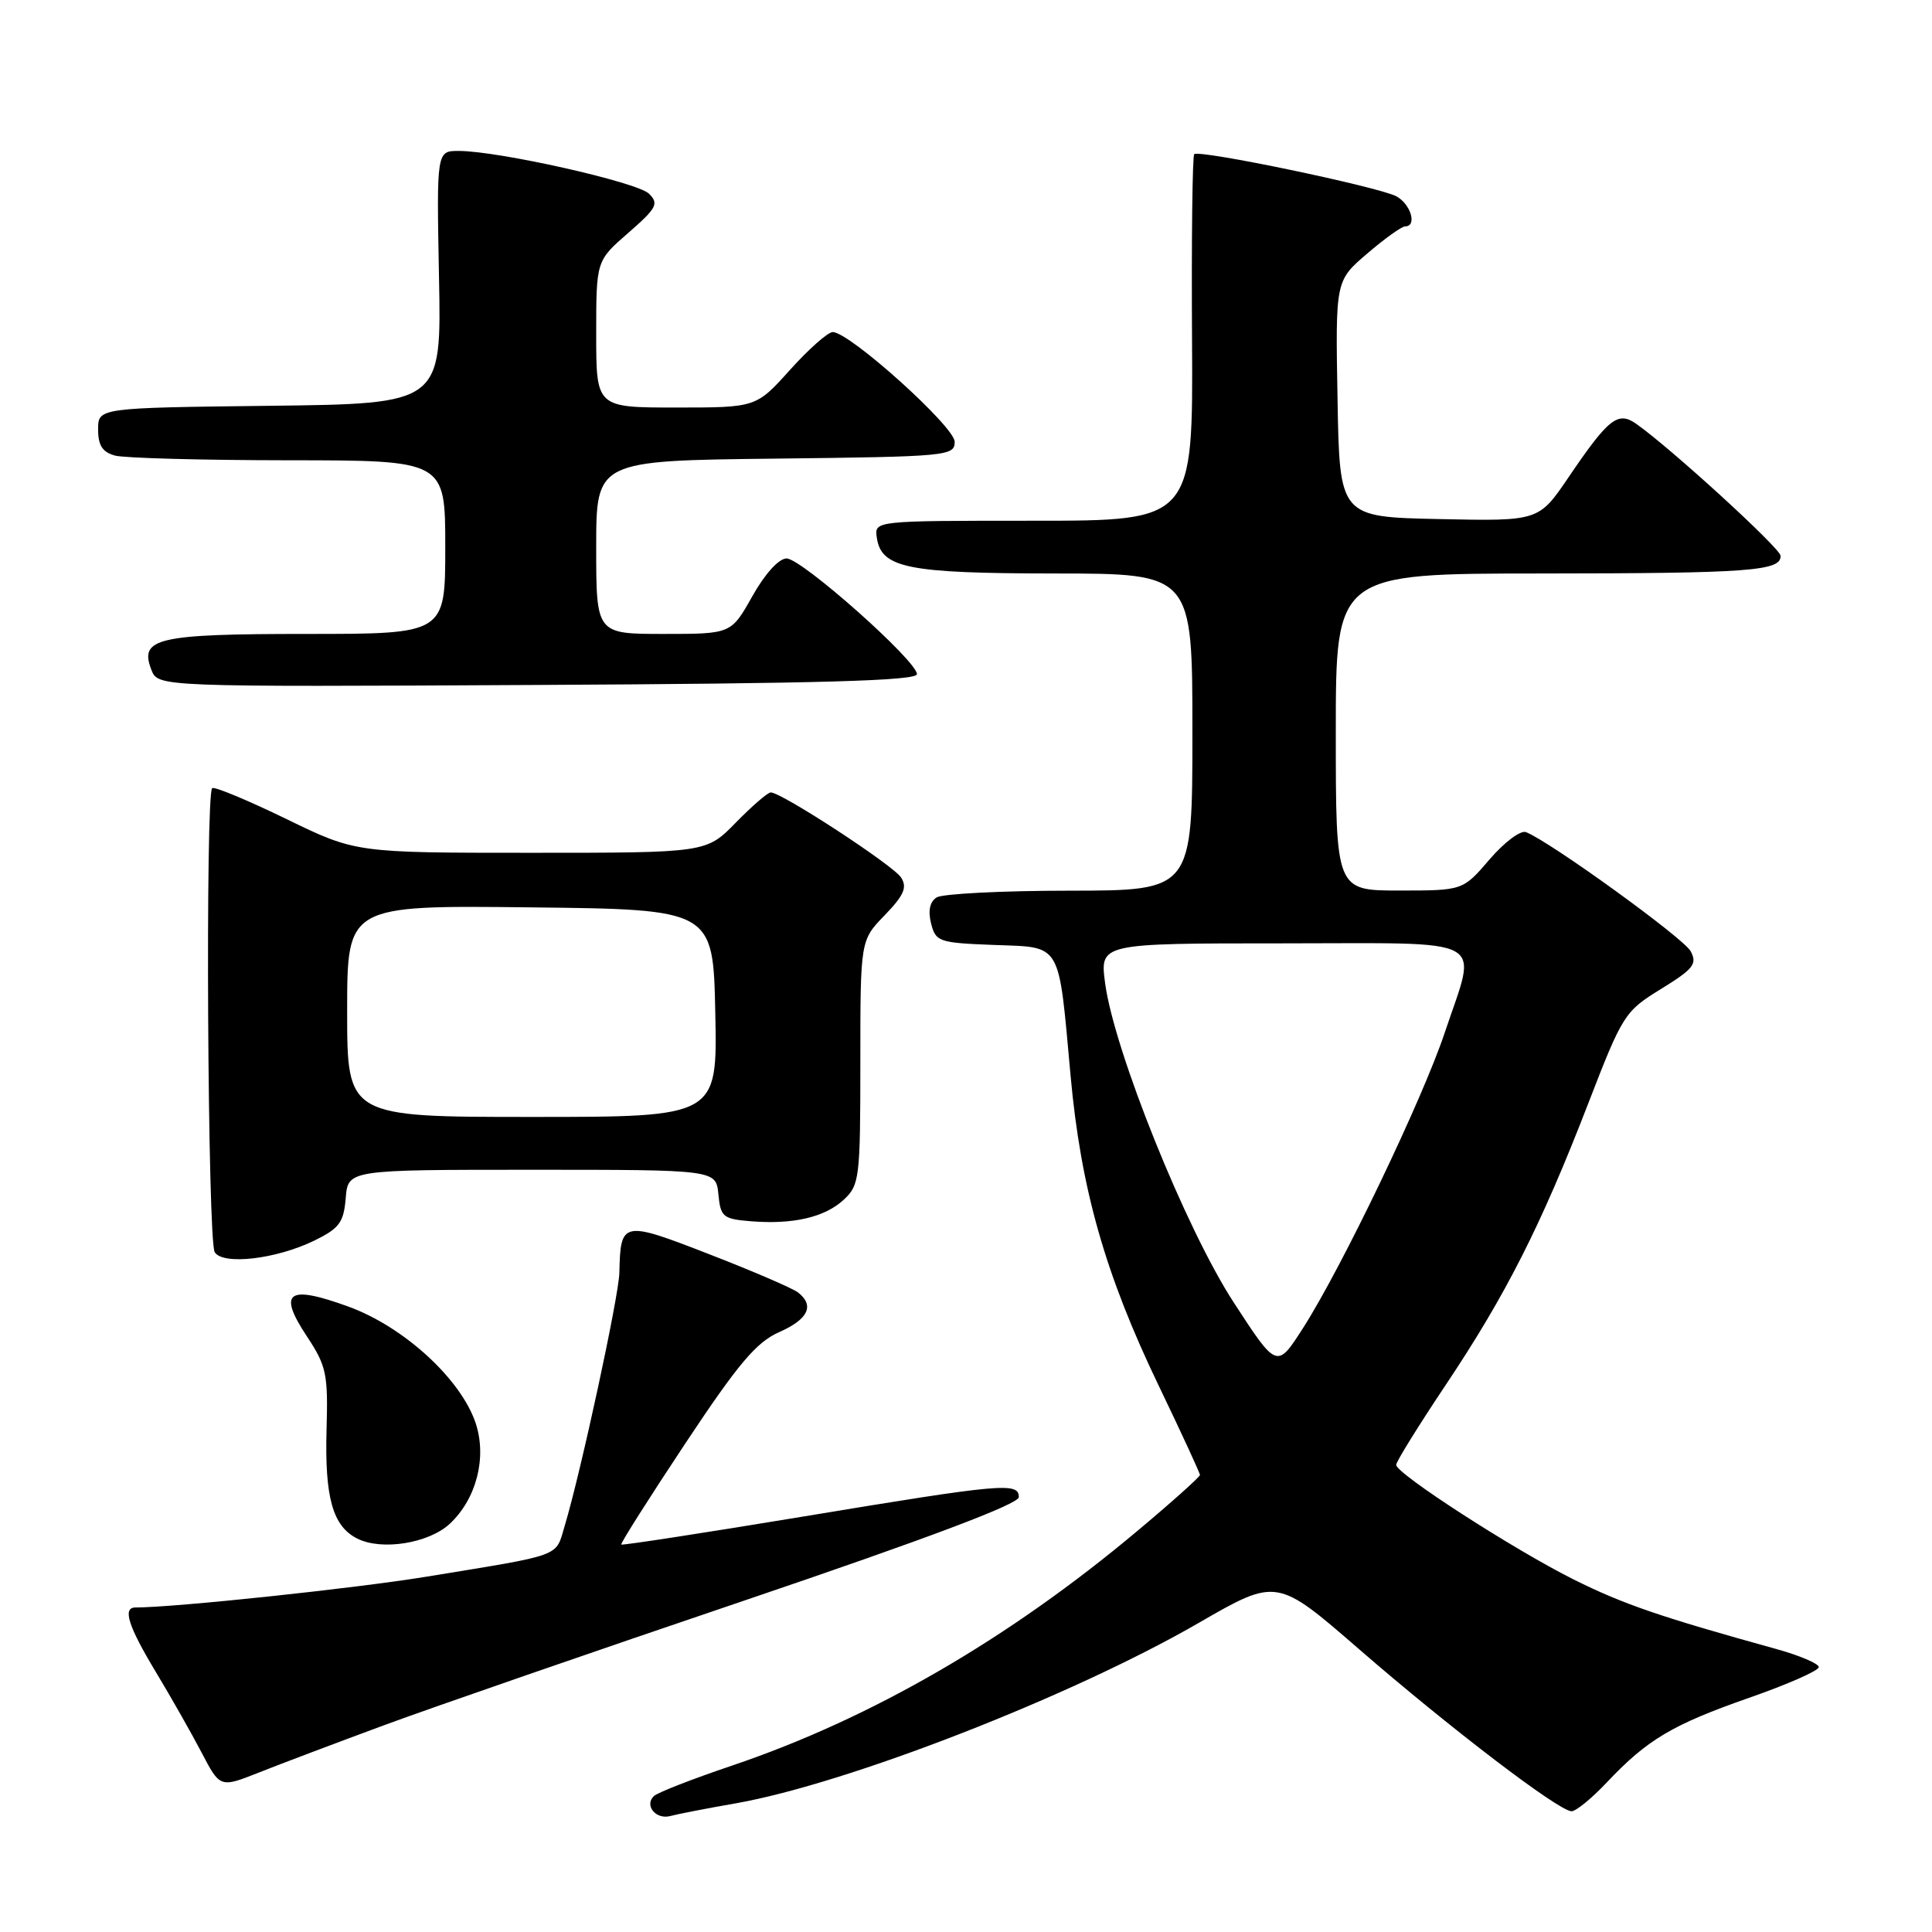 <?xml version="1.0" encoding="UTF-8" standalone="no"?>
<!DOCTYPE svg PUBLIC "-//W3C//DTD SVG 1.1//EN" "http://www.w3.org/Graphics/SVG/1.1/DTD/svg11.dtd" >
<svg xmlns="http://www.w3.org/2000/svg" xmlns:xlink="http://www.w3.org/1999/xlink" version="1.1" viewBox="0 0 256 256">
 <g >
 <path fill="currentColor"
d=" M 97.50 238.95 C 112.31 236.34 142.03 224.76 158.84 215.04 C 169.19 209.07 169.19 209.07 180.11 218.55 C 192.13 228.98 206.57 240.00 208.24 240.00 C 208.83 240.00 210.93 238.28 212.90 236.19 C 218.27 230.50 221.59 228.53 231.76 224.97 C 236.84 223.20 241.00 221.37 241.00 220.90 C 241.00 220.44 238.41 219.34 235.25 218.47 C 220.04 214.26 215.05 212.55 208.54 209.30 C 200.57 205.32 185.00 195.27 185.00 194.10 C 185.00 193.68 187.95 188.92 191.56 183.52 C 199.53 171.60 204.20 162.38 210.42 146.29 C 215.01 134.42 215.27 134.01 220.10 131.04 C 224.41 128.38 224.92 127.73 224.02 126.04 C 223.09 124.31 205.42 111.53 202.20 110.26 C 201.49 109.98 199.32 111.61 197.38 113.87 C 193.84 118.00 193.84 118.00 185.42 118.00 C 177.00 118.00 177.00 118.00 177.00 97.00 C 177.00 76.00 177.00 76.00 204.25 75.99 C 231.89 75.97 236.06 75.66 235.93 73.63 C 235.86 72.61 221.42 59.41 216.81 56.16 C 214.38 54.45 213.14 55.43 207.84 63.24 C 203.89 69.06 203.89 69.06 190.69 68.78 C 177.50 68.50 177.50 68.50 177.23 52.85 C 176.95 37.20 176.95 37.20 181.16 33.60 C 183.47 31.62 185.73 30.00 186.18 30.00 C 187.81 30.00 186.95 27.05 185.02 26.01 C 182.67 24.76 158.87 19.79 158.24 20.43 C 158.00 20.67 157.87 31.70 157.95 44.93 C 158.09 69.00 158.09 69.00 136.98 69.00 C 115.86 69.00 115.86 69.00 116.18 71.22 C 116.76 75.27 120.20 75.97 139.75 75.99 C 158.00 76.00 158.00 76.00 158.00 97.00 C 158.00 118.00 158.00 118.00 141.75 118.02 C 132.81 118.02 124.88 118.43 124.11 118.91 C 123.21 119.48 122.95 120.67 123.37 122.35 C 123.99 124.79 124.39 124.93 131.68 125.21 C 140.79 125.56 140.22 124.59 141.86 142.57 C 143.23 157.55 146.44 168.85 153.53 183.60 C 156.54 189.86 159.00 195.19 159.00 195.44 C 159.00 195.69 155.29 199.02 150.75 202.82 C 133.67 217.16 115.43 227.72 97.00 233.95 C 91.78 235.71 87.11 237.53 86.64 237.99 C 85.34 239.24 86.93 241.15 88.83 240.63 C 89.75 240.38 93.65 239.62 97.50 238.95 Z  M 51.00 228.56 C 57.33 226.23 78.81 218.79 98.75 212.04 C 122.90 203.85 135.00 199.29 135.00 198.38 C 135.00 196.38 132.87 196.57 106.43 200.95 C 93.30 203.12 82.46 204.79 82.32 204.66 C 82.19 204.52 86.00 198.51 90.79 191.29 C 97.85 180.65 100.21 177.86 103.25 176.51 C 107.10 174.81 107.96 173.00 105.75 171.26 C 105.06 170.72 99.78 168.44 94.00 166.20 C 82.45 161.71 82.22 161.76 82.07 168.64 C 82.00 171.75 76.99 194.97 74.83 202.17 C 73.57 206.37 74.77 205.93 56.50 208.92 C 47.02 210.47 23.14 213.00 17.95 213.00 C 16.20 213.00 16.98 215.45 20.62 221.50 C 22.61 224.80 25.35 229.62 26.70 232.20 C 29.16 236.91 29.16 236.91 34.33 234.86 C 37.17 233.73 44.67 230.90 51.00 228.56 Z  M 59.62 201.89 C 63.13 198.59 64.53 193.15 63.04 188.61 C 61.10 182.75 53.52 175.80 46.14 173.12 C 38.12 170.21 36.77 171.18 40.66 177.07 C 43.26 181.00 43.48 182.05 43.27 189.43 C 43.02 198.42 44.08 202.22 47.32 203.86 C 50.56 205.51 56.84 204.50 59.62 201.89 Z  M 41.64 164.39 C 44.97 162.76 45.54 161.99 45.81 158.75 C 46.12 155.00 46.12 155.00 70.50 155.00 C 94.87 155.00 94.87 155.00 95.19 158.25 C 95.48 161.25 95.80 161.52 99.46 161.82 C 105.07 162.28 109.31 161.30 111.82 158.95 C 113.89 157.03 114.00 156.07 114.00 140.76 C 114.00 124.60 114.00 124.60 117.23 121.27 C 119.78 118.63 120.23 117.59 119.41 116.29 C 118.40 114.68 103.57 105.00 102.13 105.00 C 101.73 105.00 99.65 106.80 97.50 109.00 C 93.59 113.00 93.59 113.00 70.37 113.00 C 47.14 113.00 47.14 113.00 37.94 108.52 C 32.88 106.06 28.46 104.22 28.12 104.43 C 27.19 105.00 27.51 164.40 28.45 165.92 C 29.53 167.67 36.59 166.85 41.64 164.39 Z  M 121.50 89.33 C 121.50 87.57 106.22 74.00 104.23 74.00 C 103.20 74.00 101.37 76.01 99.69 79.00 C 96.88 84.00 96.88 84.00 87.94 84.00 C 79.00 84.00 79.00 84.00 79.00 72.52 C 79.00 61.04 79.00 61.04 102.75 60.77 C 125.56 60.51 126.50 60.42 126.50 58.54 C 126.50 56.54 112.58 44.01 110.34 44.00 C 109.71 44.00 107.16 46.25 104.69 49.00 C 100.19 54.00 100.19 54.00 89.60 54.00 C 79.00 54.00 79.00 54.00 79.00 44.28 C 79.00 34.55 79.00 34.55 83.25 30.86 C 87.02 27.57 87.33 26.99 86.00 25.67 C 84.46 24.14 66.04 20.00 60.78 20.00 C 57.85 20.00 57.85 20.00 58.17 36.75 C 58.50 53.50 58.50 53.50 35.75 53.77 C 13.00 54.04 13.00 54.04 13.00 56.90 C 13.00 59.03 13.58 59.92 15.25 60.37 C 16.49 60.70 26.84 60.98 38.25 60.99 C 59.00 61.00 59.00 61.00 59.00 72.50 C 59.00 84.00 59.00 84.00 40.69 84.00 C 20.79 84.00 18.42 84.55 20.06 88.76 C 20.94 91.02 20.94 91.02 71.22 90.76 C 108.73 90.57 121.50 90.20 121.50 89.33 Z  M 163.50 172.62 C 157.15 162.90 147.61 139.20 146.43 130.25 C 145.74 125.00 145.74 125.00 169.87 125.00 C 197.85 125.00 195.76 123.86 191.44 136.82 C 188.51 145.61 177.83 167.89 172.68 175.94 C 169.20 181.38 169.20 181.38 163.50 172.62 Z  M 46.00 133.98 C 46.00 119.96 46.00 119.96 70.25 120.23 C 94.50 120.50 94.50 120.50 94.78 134.25 C 95.06 148.00 95.06 148.00 70.53 148.00 C 46.00 148.00 46.00 148.00 46.00 133.98 Z "/>
</g>
</svg>